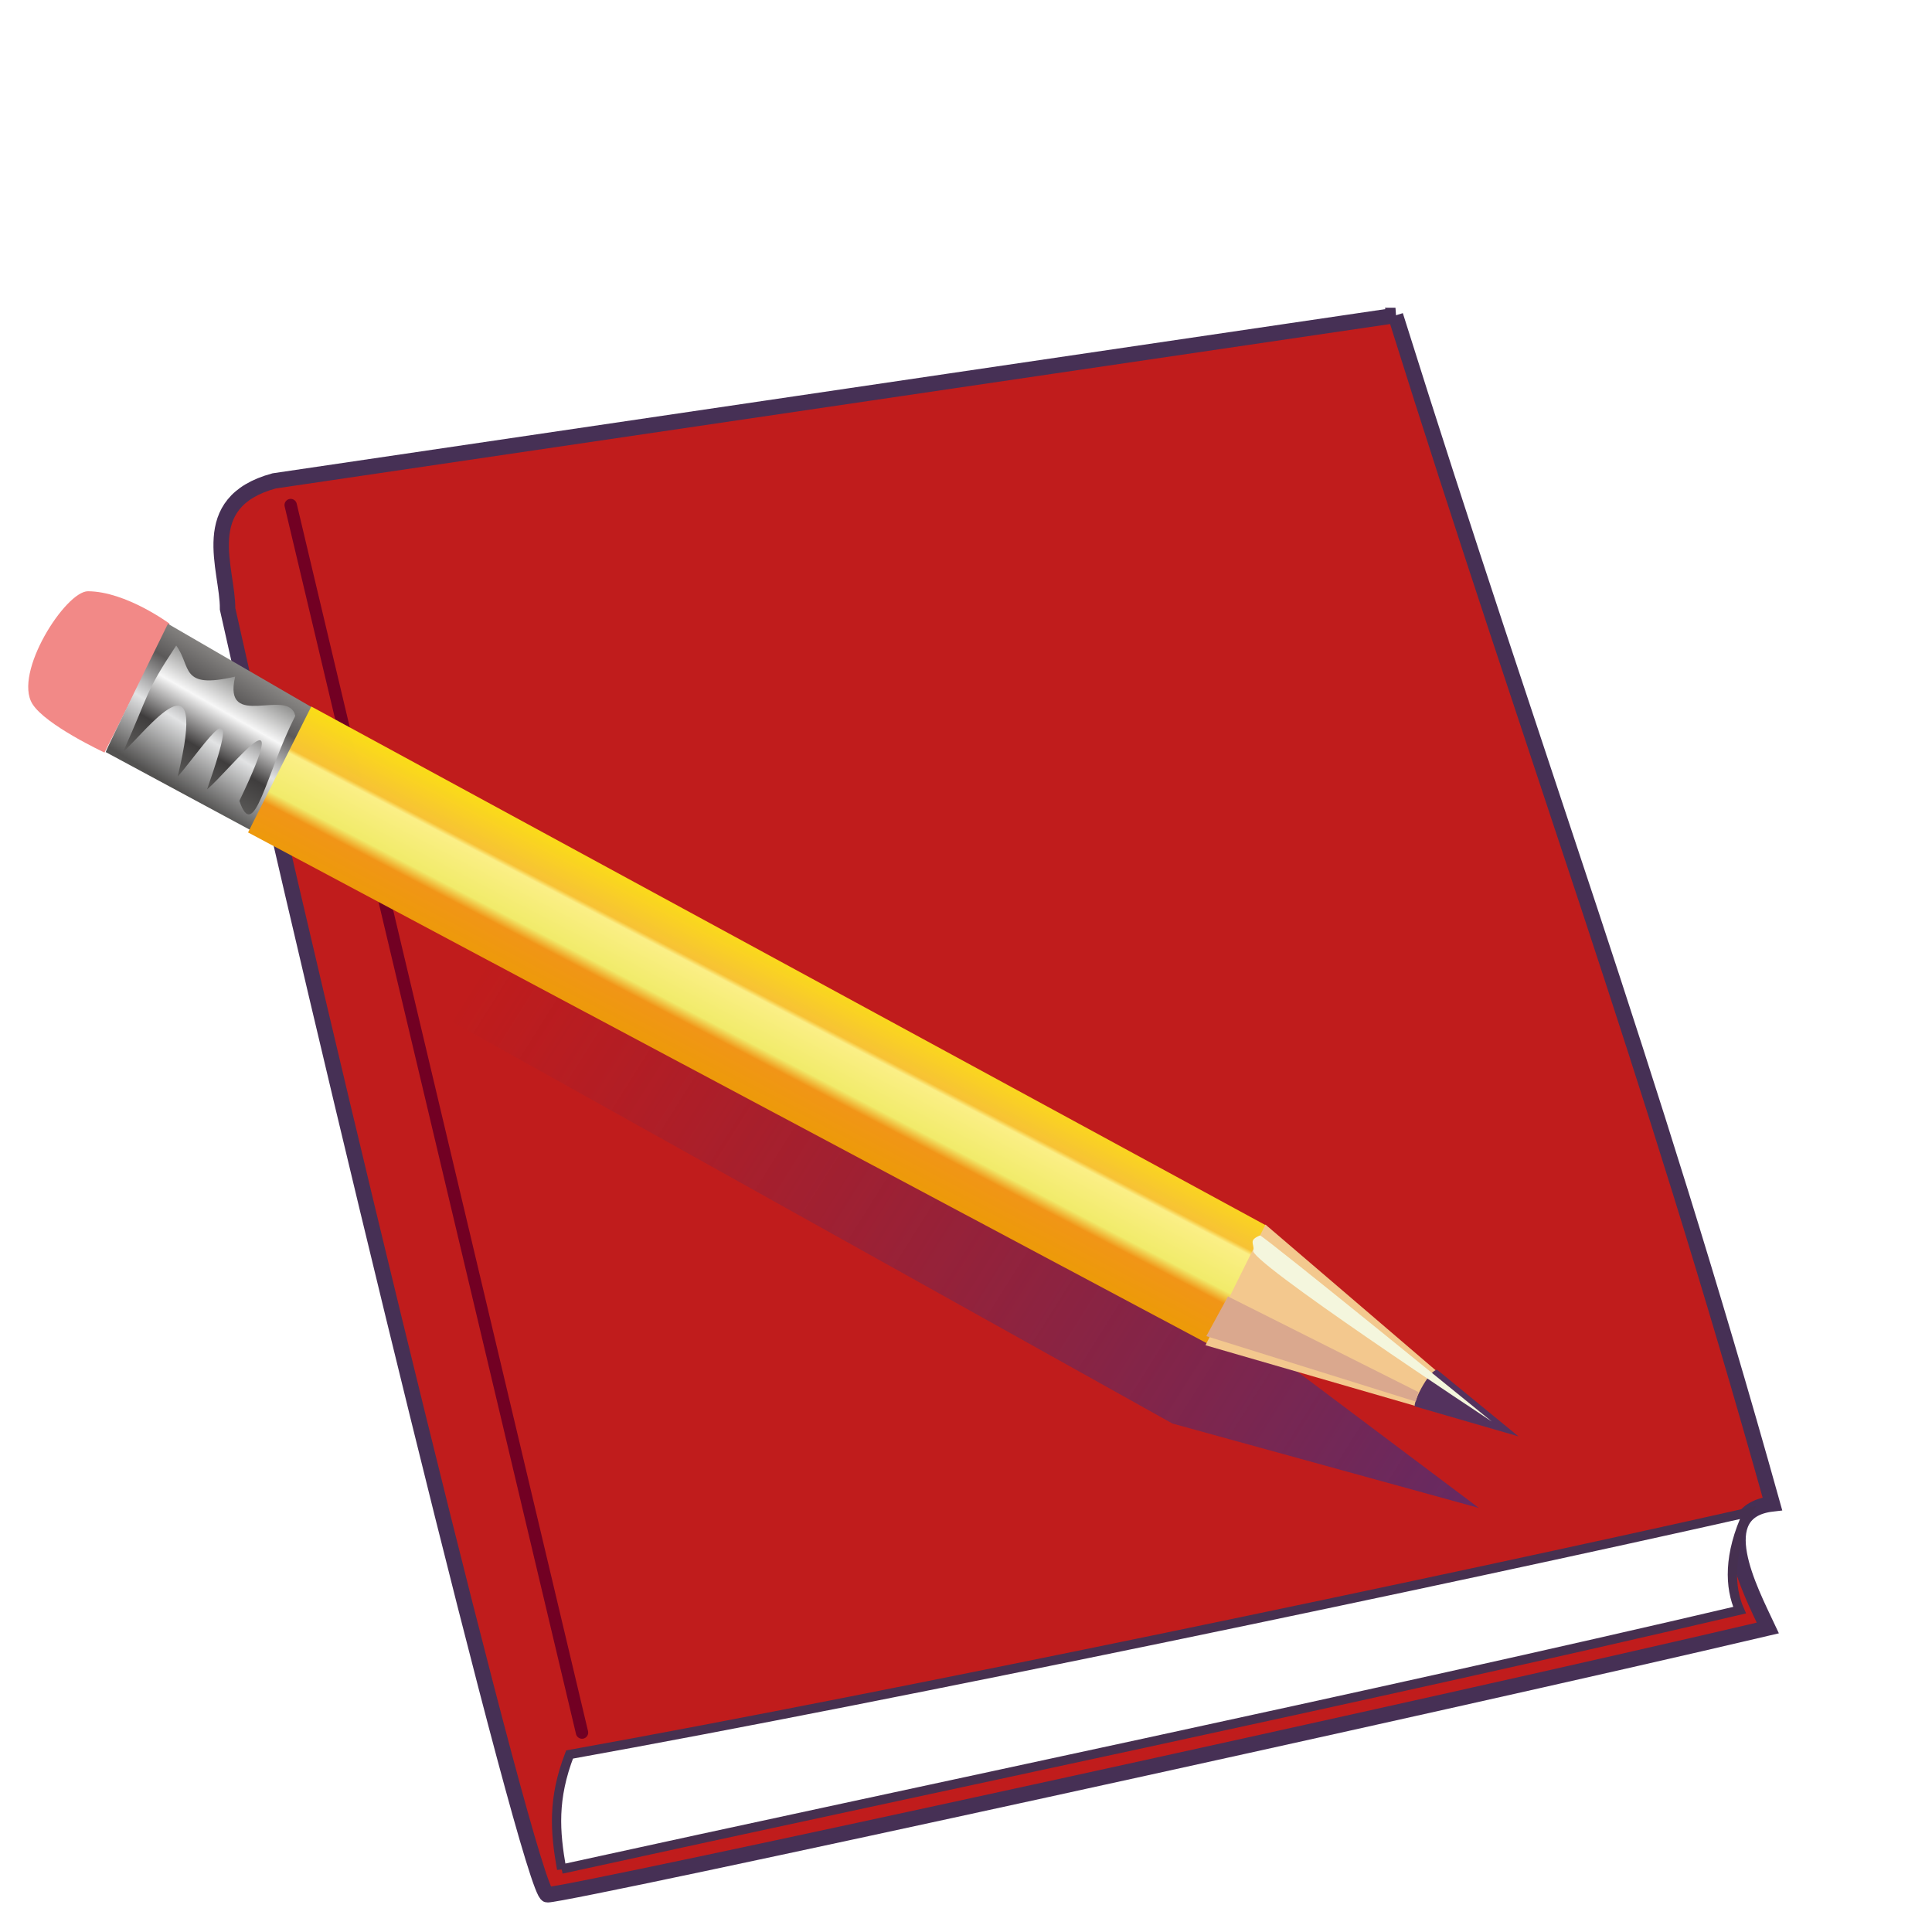 <?xml version="1.0" encoding="UTF-8" standalone="no"?>
<!-- Created with Inkscape (http://www.inkscape.org/) -->

<svg
   xmlns:dc="http://purl.org/dc/elements/1.1/"
   xmlns:cc="http://creativecommons.org/ns#"
   xmlns:rdf="http://www.w3.org/1999/02/22-rdf-syntax-ns#"
   xmlns:svg="http://www.w3.org/2000/svg"
   xmlns="http://www.w3.org/2000/svg"
   xmlns:xlink="http://www.w3.org/1999/xlink"
   xmlns:sodipodi="http://sodipodi.sourceforge.net/DTD/sodipodi-0.dtd"
   xmlns:inkscape="http://www.inkscape.org/namespaces/inkscape"
   version="1.1"
   width="125"
   height="125"
   id="svg5234"
   inkscape:version="0.48.3.1 r9886"
   sodipodi:docname="rednotebook-icon.svg">
  <title
     id="title3923">RedNotebook-Logo</title>
  <sodipodi:namedview
     pagecolor="#ffffff"
     bordercolor="#666666"
     borderopacity="1"
     objecttolerance="10"
     gridtolerance="10"
     guidetolerance="10"
     inkscape:pageopacity="0"
     inkscape:pageshadow="2"
     inkscape:window-width="1024"
     inkscape:window-height="576"
     id="namedview140"
     showgrid="false"
     inkscape:snap-global="false"
     inkscape:zoom="3.6875001"
     inkscape:cx="82.674913"
     inkscape:cy="44.660936"
     inkscape:window-x="0"
     inkscape:window-y="0"
     inkscape:window-maximized="1"
     inkscape:current-layer="svg5234"
     fit-margin-top="0"
     fit-margin-left="0"
     fit-margin-right="0"
     fit-margin-bottom="0">
    <inkscape:grid
       type="xygrid"
       id="grid6037"
       empspacing="5"
       visible="true"
       enabled="true"
       snapvisiblegridlinesonly="true" />
  </sodipodi:namedview>
  <defs
     id="defs5236">
    <inkscape:path-effect
       effect="spiro"
       id="path-effect4273"
       is_visible="true" />
    <linearGradient
       id="linearGradient3913">
      <stop
         offset="0"
         style="stop-color:#535251;stop-opacity:1"
         id="stop3915" />
      <stop
         offset="0.353"
         style="stop-color:#e2e3e4;stop-opacity:1"
         id="stop3917" />
      <stop
         offset="0.626"
         style="stop-color:#5b5959;stop-opacity:1"
         id="stop3919" />
      <stop
         offset="1"
         style="stop-color:#adaba7;stop-opacity:1"
         id="stop3921" />
    </linearGradient>
    <linearGradient
       id="linearGradient3903">
      <stop
         offset="0"
         style="stop-color:#787875;stop-opacity:1"
         id="stop3905" />
      <stop
         offset="0.425"
         style="stop-color:#3f3d3d;stop-opacity:1"
         id="stop3907" />
      <stop
         offset="0.676"
         style="stop-color:#f7f7f7;stop-opacity:1"
         id="stop3909" />
      <stop
         offset="1"
         style="stop-color:#5b5b59;stop-opacity:1"
         id="stop3911" />
    </linearGradient>
    <linearGradient
       id="linearGradient3869">
      <stop
         id="stop3871"
         style="stop-color:#ec9b06;stop-opacity:1"
         offset="0" />
      <stop
         id="stop3883"
         style="stop-color:#f19517;stop-opacity:1"
         offset="0.31" />
      <stop
         id="stop3881"
         style="stop-color:#f1eb6a;stop-opacity:1"
         offset="0.39" />
      <stop
         id="stop3877"
         style="stop-color:#fbef86;stop-opacity:1"
         offset="0.67" />
      <stop
         id="stop3879"
         style="stop-color:#f8c536;stop-opacity:0.984"
         offset="0.7" />
      <stop
         id="stop3873"
         style="stop-color:#fadd17;stop-opacity:1"
         offset="1" />
    </linearGradient>
    <linearGradient
       id="linearGradient4070">
      <stop
         id="stop4072"
         style="stop-color:#eeeee6;stop-opacity:0.072"
         offset="0" />
      <stop
         id="stop4075"
         style="stop-color:#d6d4d3;stop-opacity:0.392"
         offset="1" />
    </linearGradient>
    <linearGradient
       id="linearGradient4053">
      <stop
         id="stop4055"
         style="stop-color:#6f6c73;stop-opacity:0.996;"
         offset="0" />
      <stop
         id="stop4085"
         style="stop-color:#aba7a3;stop-opacity:0.428"
         offset="0.773" />
      <stop
         id="stop4057"
         style="stop-color:#b1b2b1;stop-opacity:0.962;"
         offset="1" />
    </linearGradient>
    <linearGradient
       id="linearGradient3996">
      <stop
         id="stop3998"
         style="stop-color:#0b1a45;stop-opacity:1"
         offset="0" />
      <stop
         id="stop4000"
         style="stop-color:#bdbbc5;stop-opacity:1"
         offset="0.427" />
      <stop
         id="stop4002"
         style="stop-color:#b5c0c4;stop-opacity:1"
         offset="0.788" />
      <stop
         id="stop4004"
         style="stop-color:#221d33;stop-opacity:1"
         offset="1" />
    </linearGradient>
    <linearGradient
       id="linearGradient3986">
      <stop
         id="stop3988"
         style="stop-color:#787875;stop-opacity:1"
         offset="0" />
      <stop
         id="stop4019"
         style="stop-color:#3f3d3d;stop-opacity:1"
         offset="0.31" />
      <stop
         id="stop3990"
         style="stop-color:#f7f7f7;stop-opacity:1"
         offset="0.8" />
      <stop
         id="stop3994"
         style="stop-color:#5b5b59;stop-opacity:1"
         offset="1" />
    </linearGradient>
    <linearGradient
       id="linearGradient4711">
      <stop
         id="stop4713"
         style="stop-color:#0b1ac7;stop-opacity:1"
         offset="0" />
      <stop
         id="stop5881"
         style="stop-color:#bdbbc5;stop-opacity:1"
         offset="0.427" />
      <stop
         id="stop5879"
         style="stop-color:#b5c0c4;stop-opacity:1"
         offset="0.717" />
      <stop
         id="stop4715"
         style="stop-color:#221ded;stop-opacity:1"
         offset="1" />
    </linearGradient>
    <linearGradient
       id="linearGradient4669">
      <stop
         id="stop4671"
         style="stop-color:#463082;stop-opacity:1;"
         offset="0" />
      <stop
         id="stop4673"
         style="stop-color:#4f295f;stop-opacity:0"
         offset="1" />
    </linearGradient>
    <linearGradient
       id="linearGradient4097">
      <stop
         id="stop4099"
         style="stop-color:#d74e4a;stop-opacity:1"
         offset="0" />
      <stop
         id="stop4051"
         style="stop-color:#eaced0;stop-opacity:0.988"
         offset="0.534" />
      <stop
         id="stop4101"
         style="stop-color:#ef6362;stop-opacity:1"
         offset="1" />
    </linearGradient>
    <linearGradient
       id="linearGradient4072">
      <stop
         id="stop4074"
         style="stop-color:#9c8da1;stop-opacity:1"
         offset="0" />
      <stop
         id="stop4076"
         style="stop-color:#a4a3a1;stop-opacity:0"
         offset="1" />
    </linearGradient>
    <linearGradient
       id="linearGradient4063">
      <stop
         id="stop4065"
         style="stop-color:#7991a9;stop-opacity:1"
         offset="0" />
      <stop
         id="stop4067"
         style="stop-color:#c8f0fe;stop-opacity:0.981"
         offset="1" />
    </linearGradient>
    <linearGradient
       id="linearGradient4046">
      <stop
         id="stop4048"
         style="stop-color:#535251;stop-opacity:1"
         offset="0" />
      <stop
         id="stop4079"
         style="stop-color:#e2e3e4;stop-opacity:1"
         offset="0.647" />
      <stop
         id="stop4081"
         style="stop-color:#5b5959;stop-opacity:1"
         offset="0.847" />
      <stop
         id="stop4050"
         style="stop-color:#adaba7;stop-opacity:1"
         offset="1" />
    </linearGradient>
    <linearGradient
       x1="-214.069"
       y1="89.931"
       x2="-44.69"
       y2="43.586"
       id="linearGradient3798"
       xlink:href="#linearGradient3792"
       gradientUnits="userSpaceOnUse" />
    <linearGradient
       id="linearGradient3792">
      <stop
         id="stop3794"
         style="stop-color:#2d8df8;stop-opacity:1"
         offset="0" />
      <stop
         id="stop3796"
         style="stop-color:#000000;stop-opacity:0"
         offset="1" />
    </linearGradient>
    <linearGradient
       x1="11.284"
       y1="49.946"
       x2="16.229"
       y2="41.794"
       id="linearGradient4086"
       xlink:href="#linearGradient4053"
       gradientUnits="userSpaceOnUse"
       gradientTransform="translate(18.292,21.242)" />
    <linearGradient
       x1="11.086"
       y1="51.294"
       x2="17.39"
       y2="40.266"
       id="linearGradient4095"
       xlink:href="#linearGradient4046"
       gradientUnits="userSpaceOnUse"
       gradientTransform="translate(18.292,21.242)" />
    <linearGradient
       x1="-129.257"
       y1="76.097"
       x2="-125.972"
       y2="70.297"
       id="linearGradient4103"
       xlink:href="#linearGradient4097"
       gradientUnits="userSpaceOnUse"
       gradientTransform="translate(152.722,-12.488)" />
    <linearGradient
       x1="-121.908"
       y1="150.42"
       x2="-196.956"
       y2="134.718"
       id="linearGradient4675"
       xlink:href="#linearGradient4669"
       gradientUnits="userSpaceOnUse"
       gradientTransform="matrix(1,0,0,0.9,86.89,-6.853)" />
    <linearGradient
       x1="22.96"
       y1="92.607"
       x2="42.187"
       y2="92.607"
       id="linearGradient3964"
       xlink:href="#linearGradient3986"
       gradientUnits="userSpaceOnUse" />
    <linearGradient
       x1="22.96"
       y1="92.77"
       x2="42.187"
       y2="92.77"
       id="linearGradient3968"
       xlink:href="#linearGradient3986"
       gradientUnits="userSpaceOnUse" />
    <linearGradient
       x1="22.96"
       y1="92.672"
       x2="42.187"
       y2="92.672"
       id="linearGradient3970"
       xlink:href="#linearGradient3986"
       gradientUnits="userSpaceOnUse" />
    <linearGradient
       x1="22.959"
       y1="92.505"
       x2="42.187"
       y2="92.505"
       id="linearGradient3972"
       xlink:href="#linearGradient3986"
       gradientUnits="userSpaceOnUse" />
    <linearGradient
       x1="22.96"
       y1="92.749"
       x2="42.187"
       y2="92.749"
       id="linearGradient3974"
       xlink:href="#linearGradient3986"
       gradientUnits="userSpaceOnUse" />
    <linearGradient
       x1="22.96"
       y1="92.73"
       x2="42.187"
       y2="92.73"
       id="linearGradient3976"
       xlink:href="#linearGradient3986"
       gradientUnits="userSpaceOnUse" />
    <linearGradient
       x1="22.96"
       y1="92.644"
       x2="42.187"
       y2="92.644"
       id="linearGradient3978"
       xlink:href="#linearGradient3986"
       gradientUnits="userSpaceOnUse" />
    <linearGradient
       x1="22.96"
       y1="92.616"
       x2="42.187"
       y2="92.616"
       id="linearGradient3980"
       xlink:href="#linearGradient3986"
       gradientUnits="userSpaceOnUse" />
    <linearGradient
       x1="22.96"
       y1="92.688"
       x2="42.187"
       y2="92.688"
       id="linearGradient3982"
       xlink:href="#linearGradient3986"
       gradientUnits="userSpaceOnUse" />
    <linearGradient
       x1="22.96"
       y1="92.678"
       x2="42.187"
       y2="92.678"
       id="linearGradient3984"
       xlink:href="#linearGradient3986"
       gradientUnits="userSpaceOnUse" />
    <linearGradient
       x1="22.959"
       y1="93.263"
       x2="42.187"
       y2="93.263"
       id="linearGradient4021"
       xlink:href="#linearGradient3986"
       gradientUnits="userSpaceOnUse" />
    <linearGradient
       x1="73.27"
       y1="93.489"
       x2="77.87"
       y2="84.685"
       id="linearGradient3875"
       xlink:href="#linearGradient3869"
       gradientUnits="userSpaceOnUse" />
    <linearGradient
       x1="22.96"
       y1="92.678"
       x2="42.187"
       y2="92.678"
       id="linearGradient3957"
       xlink:href="#linearGradient3986"
       gradientUnits="userSpaceOnUse" />
    <linearGradient
       x1="22.959"
       y1="92.505"
       x2="42.187"
       y2="92.505"
       id="linearGradient3959"
       xlink:href="#linearGradient3986"
       gradientUnits="userSpaceOnUse" />
    <linearGradient
       x1="22.96"
       y1="92.688"
       x2="42.187"
       y2="92.688"
       id="linearGradient3961"
       xlink:href="#linearGradient3986"
       gradientUnits="userSpaceOnUse" />
    <linearGradient
       x1="22.96"
       y1="92.616"
       x2="42.187"
       y2="92.616"
       id="linearGradient3963"
       xlink:href="#linearGradient3986"
       gradientUnits="userSpaceOnUse" />
    <linearGradient
       x1="22.96"
       y1="92.644"
       x2="42.187"
       y2="92.644"
       id="linearGradient3965"
       xlink:href="#linearGradient3986"
       gradientUnits="userSpaceOnUse" />
    <linearGradient
       x1="22.96"
       y1="92.73"
       x2="42.187"
       y2="92.73"
       id="linearGradient3967"
       xlink:href="#linearGradient3986"
       gradientUnits="userSpaceOnUse" />
    <linearGradient
       x1="22.96"
       y1="92.749"
       x2="42.187"
       y2="92.749"
       id="linearGradient3969"
       xlink:href="#linearGradient3986"
       gradientUnits="userSpaceOnUse" />
    <linearGradient
       x1="22.96"
       y1="92.672"
       x2="42.187"
       y2="92.672"
       id="linearGradient3971"
       xlink:href="#linearGradient3986"
       gradientUnits="userSpaceOnUse" />
    <linearGradient
       x1="22.96"
       y1="92.77"
       x2="42.187"
       y2="92.77"
       id="linearGradient3973"
       xlink:href="#linearGradient3986"
       gradientUnits="userSpaceOnUse" />
    <linearGradient
       x1="22.96"
       y1="92.607"
       x2="42.187"
       y2="92.607"
       id="linearGradient3975"
       xlink:href="#linearGradient3986"
       gradientUnits="userSpaceOnUse" />
    <linearGradient
       x1="22.959"
       y1="93.263"
       x2="42.187"
       y2="93.263"
       id="linearGradient3977"
       xlink:href="#linearGradient3986"
       gradientUnits="userSpaceOnUse" />
    <linearGradient
       x1="-121.908"
       y1="150.42"
       x2="-196.956"
       y2="134.718"
       id="linearGradient3979"
       xlink:href="#linearGradient4669"
       gradientUnits="userSpaceOnUse"
       gradientTransform="matrix(1,0,0,0.9,86.89,-6.853)" />
    <linearGradient
       x1="-129.257"
       y1="76.097"
       x2="-125.972"
       y2="70.297"
       id="linearGradient3981"
       xlink:href="#linearGradient4097"
       gradientUnits="userSpaceOnUse"
       gradientTransform="translate(152.722,-12.488)" />
    <linearGradient
       x1="11.086"
       y1="51.294"
       x2="17.39"
       y2="40.266"
       id="linearGradient3983"
       xlink:href="#linearGradient4046"
       gradientUnits="userSpaceOnUse"
       gradientTransform="translate(18.292,21.242)" />
    <linearGradient
       x1="73.27"
       y1="93.489"
       x2="77.87"
       y2="84.685"
       id="linearGradient3985"
       xlink:href="#linearGradient3869"
       gradientUnits="userSpaceOnUse" />
    <linearGradient
       x1="11.284"
       y1="49.946"
       x2="16.229"
       y2="41.794"
       id="linearGradient3987"
       xlink:href="#linearGradient4053"
       gradientUnits="userSpaceOnUse"
       gradientTransform="translate(18.292,21.242)" />
    <linearGradient
       x1="11.284"
       y1="49.946"
       x2="16.229"
       y2="41.794"
       id="linearGradient3990"
       xlink:href="#linearGradient4053"
       gradientUnits="userSpaceOnUse"
       gradientTransform="translate(8.755,33.529)" />
    <linearGradient
       x1="73.27"
       y1="93.489"
       x2="77.87"
       y2="84.685"
       id="linearGradient3997"
       xlink:href="#linearGradient3869"
       gradientUnits="userSpaceOnUse"
       gradientTransform="translate(-9.537,12.287)" />
    <linearGradient
       x1="12.849"
       y1="48.854"
       x2="18.611"
       y2="39.588"
       id="linearGradient4000"
       xlink:href="#linearGradient3913"
       gradientUnits="userSpaceOnUse"
       gradientTransform="translate(8.755,33.529)" />
    <linearGradient
       x1="-129.257"
       y1="76.097"
       x2="-125.972"
       y2="70.297"
       id="linearGradient4003"
       xlink:href="#linearGradient4097"
       gradientUnits="userSpaceOnUse"
       gradientTransform="translate(143.185,-0.201)" />
    <linearGradient
       x1="22.96"
       y1="92.678"
       x2="42.187"
       y2="92.678"
       id="linearGradient3957-8"
       xlink:href="#linearGradient3986-2"
       gradientUnits="userSpaceOnUse" />
    <linearGradient
       id="linearGradient3986-2">
      <stop
         id="stop3988-6"
         style="stop-color:#787875;stop-opacity:1"
         offset="0" />
      <stop
         id="stop4019-5"
         style="stop-color:#3f3d3d;stop-opacity:1"
         offset="0.31" />
      <stop
         id="stop3990-8"
         style="stop-color:#f7f7f7;stop-opacity:1"
         offset="0.8" />
      <stop
         id="stop3994-5"
         style="stop-color:#5b5b59;stop-opacity:1"
         offset="1" />
    </linearGradient>
    <linearGradient
       x1="22.96"
       y1="92.688"
       x2="42.187"
       y2="92.688"
       id="linearGradient3961-5"
       xlink:href="#linearGradient3986-2"
       gradientUnits="userSpaceOnUse" />
    <linearGradient
       id="linearGradient3946">
      <stop
         id="stop3948"
         style="stop-color:#787875;stop-opacity:1"
         offset="0" />
      <stop
         id="stop3950"
         style="stop-color:#3f3d3d;stop-opacity:1"
         offset="0.31" />
      <stop
         id="stop3952"
         style="stop-color:#f7f7f7;stop-opacity:1"
         offset="0.8" />
      <stop
         id="stop3954"
         style="stop-color:#5b5b59;stop-opacity:1"
         offset="1" />
    </linearGradient>
    <linearGradient
       x1="22.96"
       y1="92.616"
       x2="42.187"
       y2="92.616"
       id="linearGradient3963-5"
       xlink:href="#linearGradient3986-2"
       gradientUnits="userSpaceOnUse" />
    <linearGradient
       id="linearGradient3958">
      <stop
         id="stop3960"
         style="stop-color:#787875;stop-opacity:1"
         offset="0" />
      <stop
         id="stop3962"
         style="stop-color:#3f3d3d;stop-opacity:1"
         offset="0.31" />
      <stop
         id="stop3964"
         style="stop-color:#f7f7f7;stop-opacity:1"
         offset="0.8" />
      <stop
         id="stop3966"
         style="stop-color:#5b5b59;stop-opacity:1"
         offset="1" />
    </linearGradient>
    <linearGradient
       x1="22.96"
       y1="92.73"
       x2="42.187"
       y2="92.73"
       id="linearGradient3967-8"
       xlink:href="#linearGradient3986-2"
       gradientUnits="userSpaceOnUse" />
    <linearGradient
       gradientUnits="userSpaceOnUse"
       y2="111.441"
       x2="32.898"
       y1="111.441"
       x1="17.905"
       gradientTransform="scale(1.282,0.78)"
       id="linearGradient3969-0">
      <stop
         id="stop3971"
         style="stop-color:#787875;stop-opacity:1"
         offset="0" />
      <stop
         id="stop3973"
         style="stop-color:#3f3d3d;stop-opacity:1"
         offset="0.31" />
      <stop
         id="stop3975"
         style="stop-color:#f7f7f7;stop-opacity:1"
         offset="0.8" />
      <stop
         id="stop3977"
         style="stop-color:#5b5b59;stop-opacity:1"
         offset="1" />
    </linearGradient>
    <linearGradient
       x1="22.959"
       y1="92.505"
       x2="42.187"
       y2="92.505"
       id="linearGradient3959-9"
       xlink:href="#linearGradient3986-2"
       gradientUnits="userSpaceOnUse" />
    <linearGradient
       id="linearGradient3980-1">
      <stop
         id="stop3982"
         style="stop-color:#787875;stop-opacity:1"
         offset="0" />
      <stop
         id="stop3984"
         style="stop-color:#3f3d3d;stop-opacity:1"
         offset="0.31" />
      <stop
         id="stop3986"
         style="stop-color:#f7f7f7;stop-opacity:1"
         offset="0.8" />
      <stop
         id="stop3989"
         style="stop-color:#5b5b59;stop-opacity:1"
         offset="1" />
    </linearGradient>
    <linearGradient
       x1="22.96"
       y1="92.644"
       x2="42.187"
       y2="92.644"
       id="linearGradient3965-1"
       xlink:href="#linearGradient3986-2"
       gradientUnits="userSpaceOnUse" />
    <linearGradient
       id="linearGradient3992">
      <stop
         id="stop3995"
         style="stop-color:#787875;stop-opacity:1"
         offset="0" />
      <stop
         id="stop3997"
         style="stop-color:#3f3d3d;stop-opacity:1"
         offset="0.31" />
      <stop
         id="stop3999"
         style="stop-color:#f7f7f7;stop-opacity:1"
         offset="0.8" />
      <stop
         id="stop4001"
         style="stop-color:#5b5b59;stop-opacity:1"
         offset="1" />
    </linearGradient>
    <linearGradient
       x1="22.96"
       y1="92.749"
       x2="42.187"
       y2="92.749"
       id="linearGradient4003-6"
       xlink:href="#linearGradient3986-2"
       gradientUnits="userSpaceOnUse" />
    <linearGradient
       id="linearGradient4005">
      <stop
         id="stop4007"
         style="stop-color:#787875;stop-opacity:1"
         offset="0" />
      <stop
         id="stop4009"
         style="stop-color:#3f3d3d;stop-opacity:1"
         offset="0.31" />
      <stop
         id="stop4011"
         style="stop-color:#f7f7f7;stop-opacity:1"
         offset="0.8" />
      <stop
         id="stop4013"
         style="stop-color:#5b5b59;stop-opacity:1"
         offset="1" />
    </linearGradient>
    <linearGradient
       x1="22.96"
       y1="92.672"
       x2="42.187"
       y2="92.672"
       id="linearGradient3971-4"
       xlink:href="#linearGradient3986-2"
       gradientUnits="userSpaceOnUse" />
    <linearGradient
       id="linearGradient4016">
      <stop
         id="stop4018"
         style="stop-color:#787875;stop-opacity:1"
         offset="0" />
      <stop
         id="stop4020"
         style="stop-color:#3f3d3d;stop-opacity:1"
         offset="0.31" />
      <stop
         id="stop4022"
         style="stop-color:#f7f7f7;stop-opacity:1"
         offset="0.8" />
      <stop
         id="stop4024"
         style="stop-color:#5b5b59;stop-opacity:1"
         offset="1" />
    </linearGradient>
    <linearGradient
       x1="22.96"
       y1="92.77"
       x2="42.187"
       y2="92.77"
       id="linearGradient3973-2"
       xlink:href="#linearGradient3986-2"
       gradientUnits="userSpaceOnUse" />
    <linearGradient
       id="linearGradient4027">
      <stop
         id="stop4029"
         style="stop-color:#787875;stop-opacity:1"
         offset="0" />
      <stop
         id="stop4031"
         style="stop-color:#3f3d3d;stop-opacity:1"
         offset="0.31" />
      <stop
         id="stop4033"
         style="stop-color:#f7f7f7;stop-opacity:1"
         offset="0.8" />
      <stop
         id="stop4035"
         style="stop-color:#5b5b59;stop-opacity:1"
         offset="1" />
    </linearGradient>
    <linearGradient
       x1="22.96"
       y1="92.607"
       x2="42.187"
       y2="92.607"
       id="linearGradient3975-5"
       xlink:href="#linearGradient3986-2"
       gradientUnits="userSpaceOnUse" />
    <linearGradient
       id="linearGradient4038">
      <stop
         id="stop4040"
         style="stop-color:#787875;stop-opacity:1"
         offset="0" />
      <stop
         id="stop4042"
         style="stop-color:#3f3d3d;stop-opacity:1"
         offset="0.31" />
      <stop
         id="stop4044"
         style="stop-color:#f7f7f7;stop-opacity:1"
         offset="0.8" />
      <stop
         id="stop4046"
         style="stop-color:#5b5b59;stop-opacity:1"
         offset="1" />
    </linearGradient>
    <linearGradient
       x1="22.959"
       y1="93.263"
       x2="42.187"
       y2="93.263"
       id="linearGradient3977-9"
       xlink:href="#linearGradient3986-2"
       gradientUnits="userSpaceOnUse" />
    <linearGradient
       id="linearGradient4049">
      <stop
         id="stop4051-9"
         style="stop-color:#787875;stop-opacity:1"
         offset="0" />
      <stop
         id="stop4053"
         style="stop-color:#3f3d3d;stop-opacity:1"
         offset="0.31" />
      <stop
         id="stop4055-6"
         style="stop-color:#f7f7f7;stop-opacity:1"
         offset="0.8" />
      <stop
         id="stop4057-0"
         style="stop-color:#5b5b59;stop-opacity:1"
         offset="1" />
    </linearGradient>
    <linearGradient
       inkscape:collect="always"
       xlink:href="#linearGradient3913"
       id="linearGradient4022"
       gradientUnits="userSpaceOnUse"
       gradientTransform="translate(0.088,4.899)"
       x1="12.849"
       y1="48.854"
       x2="18.611"
       y2="39.588" />
    <linearGradient
       inkscape:collect="always"
       xlink:href="#linearGradient3869"
       id="linearGradient4024"
       gradientUnits="userSpaceOnUse"
       gradientTransform="translate(-18.204,-16.343)"
       x1="73.27"
       y1="93.489"
       x2="77.87"
       y2="84.685" />
    <linearGradient
       inkscape:collect="always"
       xlink:href="#linearGradient3903"
       id="linearGradient4026"
       gradientUnits="userSpaceOnUse"
       gradientTransform="translate(0.088,4.899)"
       x1="13.59"
       y1="51.302"
       x2="19.212"
       y2="41.523" />
    <linearGradient
       inkscape:collect="always"
       xlink:href="#linearGradient4669"
       id="linearGradient4032"
       gradientUnits="userSpaceOnUse"
       gradientTransform="matrix(1,0,0,0.9,227.407,-41.684)"
       x1="-100.431"
       y1="157.238"
       x2="-186.843"
       y2="108.294" />
    <filter
       id="filter4055"
       inkscape:label="Drop shadow"
       width="1.5"
       height="1.5"
       x="-0.25"
       y="-0.25"
       color-interpolation-filters="sRGB">
      <feGaussianBlur
         id="feGaussianBlur4057"
         in="SourceAlpha"
         stdDeviation="1.2"
         result="blur" />
      <feColorMatrix
         id="feColorMatrix4059"
         result="bluralpha"
         type="matrix"
         values="1 0 0 0 0 0 1 0 0 0 0 0 1 0 0 0 0 0 0.36 0 " />
      <feOffset
         id="feOffset4061"
         in="bluralpha"
         dx="-4"
         dy="9"
         result="offsetBlur" />
      <feMerge
         id="feMerge4063">
        <feMergeNode
           id="feMergeNode4065"
           in="offsetBlur" />
        <feMergeNode
           id="feMergeNode4067"
           in="SourceGraphic" />
      </feMerge>
    </filter>
  </defs>
  <g
     id="g4038"
     style="filter:url(#filter4055)"
     transform="translate(-5.573,-1.733)">
    <g
       transform="translate(-8.667,-28.63)"
       id="layer2"
       style="display:inline" />
    <g
       style="display:inline"
       id="g3039"
       transform="translate(0.088,4.899)">
      <path
         sodipodi:nodetypes="cccscccc"
         inkscape:connector-curvature="0"
         style="fill:#c01c1c;fill-opacity:1;stroke:#463055;stroke-width:1;stroke-miterlimit:4;stroke-opacity:1;stroke-dasharray:none"
         id="path5865"
         transform="translate(-18.292,-21.242)"
         d="m 118.063,29.485 c 0,0 -52.548,7.746 -72.551,10.705 -5.104,1.389 -2.986,5.704 -3.011,8.278 6.359,28.568 19.641,83.212 20.691,83.199 1.594,-0.02 58.18,-12.369 78.963,-17.261 -1.161,-2.472 -3.846,-7.554 0.296,-8.031 C 134.305,77.242 127.236,58.729 118.063,29.485 z" />
      <path
         sodipodi:nodetypes="ccccc"
         inkscape:connector-curvature="0"
         style="fill:#ffffff;fill-opacity:1;stroke:#463050;stroke-width:0.6;stroke-miterlimit:4;stroke-opacity:1;stroke-dasharray:none"
         id="path3049"
         d="m 45.821,108.765 c 23.24,-5.094 52.157,-11.116 76.214,-16.754 -0.647,-1.468 -0.746,-3.579 0.538,-6.317 -19.829,4.462 -55.017,11.836 -76.238,15.656 -1.101,2.872 -0.949,4.955 -0.514,7.416 z" />
    </g>
    <path
       sodipodi:nodetypes="ccccccc"
       style="fill:url(#linearGradient4032);fill-opacity:1;stroke:none;display:inline"
       id="path4667"
       d="m 30.864,59.744 c 0.151,-1.57 1.442,-4.64 4.034,-3.091 L 85.431,84.836 105.254,90.297 87.742,77.142 34.119,48.929 c -2.515,0.524 -5.529,-3.72 -5.691,1.214"
       inkscape:connector-curvature="0" />
    <path
       sodipodi:nodetypes="cc"
       inkscape:connector-curvature="0"
       inkscape:original-d="m 28.38015,25.409594 c 5.688814,25.759461 10.475003,51.935338 18.848426,79.420626"
       inkscape:path-effect="#path-effect4273"
       id="path4271"
       d="M 28.38,25.41 47.229,104.83"
       style="fill:none;stroke:#720023;stroke-width:0.8;stroke-linecap:round;stroke-linejoin:miter;stroke-miterlimit:4;stroke-opacity:1;stroke-dasharray:none" />
    <g
       transform="translate(8,-10)"
       id="g4012">
      <path
         style="fill:#f28987;fill-opacity:1;fill-rule:nonzero;stroke:none;display:inline"
         id="rect7062"
         d="m 7.268,40.987 c 2.468,0.015 5.278,2.1 5.278,2.1 l -4.212,8.336 c 0,0 -3.808,-1.774 -4.664,-3.146 -1.251,-2.006 2.149,-7.299 3.597,-7.29 z"
         inkscape:connector-curvature="0" />
      <path
         style="fill:url(#linearGradient4022);fill-opacity:1;display:inline"
         id="path5614"
         d="m 8.411,51.392 c 0.124,-0.372 4.026,-8.3 4.026,-8.3 l 9.291,5.389 -3.853,8.01 z"
         inkscape:connector-curvature="0" />
      <path
         style="fill:url(#linearGradient4024);fill-opacity:1;fill-rule:nonzero;stroke:none;display:inline"
         id="rect3943"
         d="M 21.714,48.444 83.494,82.022 79.89,89.767 17.622,56.591 z"
         inkscape:connector-curvature="0" />
      <path
         style="fill:#f3c88e;fill-opacity:1;display:inline"
         id="path4061"
         d="m 79.569,89.77 19.635,5.681 -15.755,-13.49 z"
         inkscape:connector-curvature="0" />
      <path
         sodipodi:nodetypes="cccc"
         inkscape:connector-curvature="0"
         style="fill:#54325e;fill-opacity:1;display:inline"
         id="path5527"
         d="m 99.82,95.668 -6.722,-1.948 c 0,-0.568 1.015,-2.363 1.46,-2.363 z" />
      <path
         style="fill:#daa88e;fill-opacity:1;stroke:none"
         id="path3914"
         d="m 93.348,92.802 -12.325,-6.189 -1.402,2.568 13.551,4.234 z"
         inkscape:connector-curvature="0" />
      <path
         style="fill:#f4f6dd;fill-opacity:1;stroke:none"
         id="path3122"
         d="m 82.674,83.614 c -0.766,0.427 15.415,11.09 15.415,11.09 0,0 -14.545,-11.849 -14.992,-12.039 -0.77,0.32 -0.374,0.514 -0.423,0.949 z"
         inkscape:connector-curvature="0" />
      <path
         sodipodi:nodetypes="cccccccc"
         inkscape:connector-curvature="0"
         id="path3899"
         d="m 20.677,49.05 c -1.937,3.823 -2.657,8.292 -3.616,5.502 3.639,-7.585 -0.529,-2.075 -2.092,-0.742 2.506,-7.134 -0.088,-2.924 -1.904,-0.821 2.043,-8.425 -2.006,-2.973 -3.534,-1.593 1.758,-3.899 1.377,-3.777 3.443,-6.897 1.006,1.371 0.216,2.85 3.814,2.011 -0.841,3.545 3.491,0.644 3.888,2.54 z"
         style="fill:url(#linearGradient4026);fill-opacity:1;display:inline" />
    </g>
  </g>
</svg>
